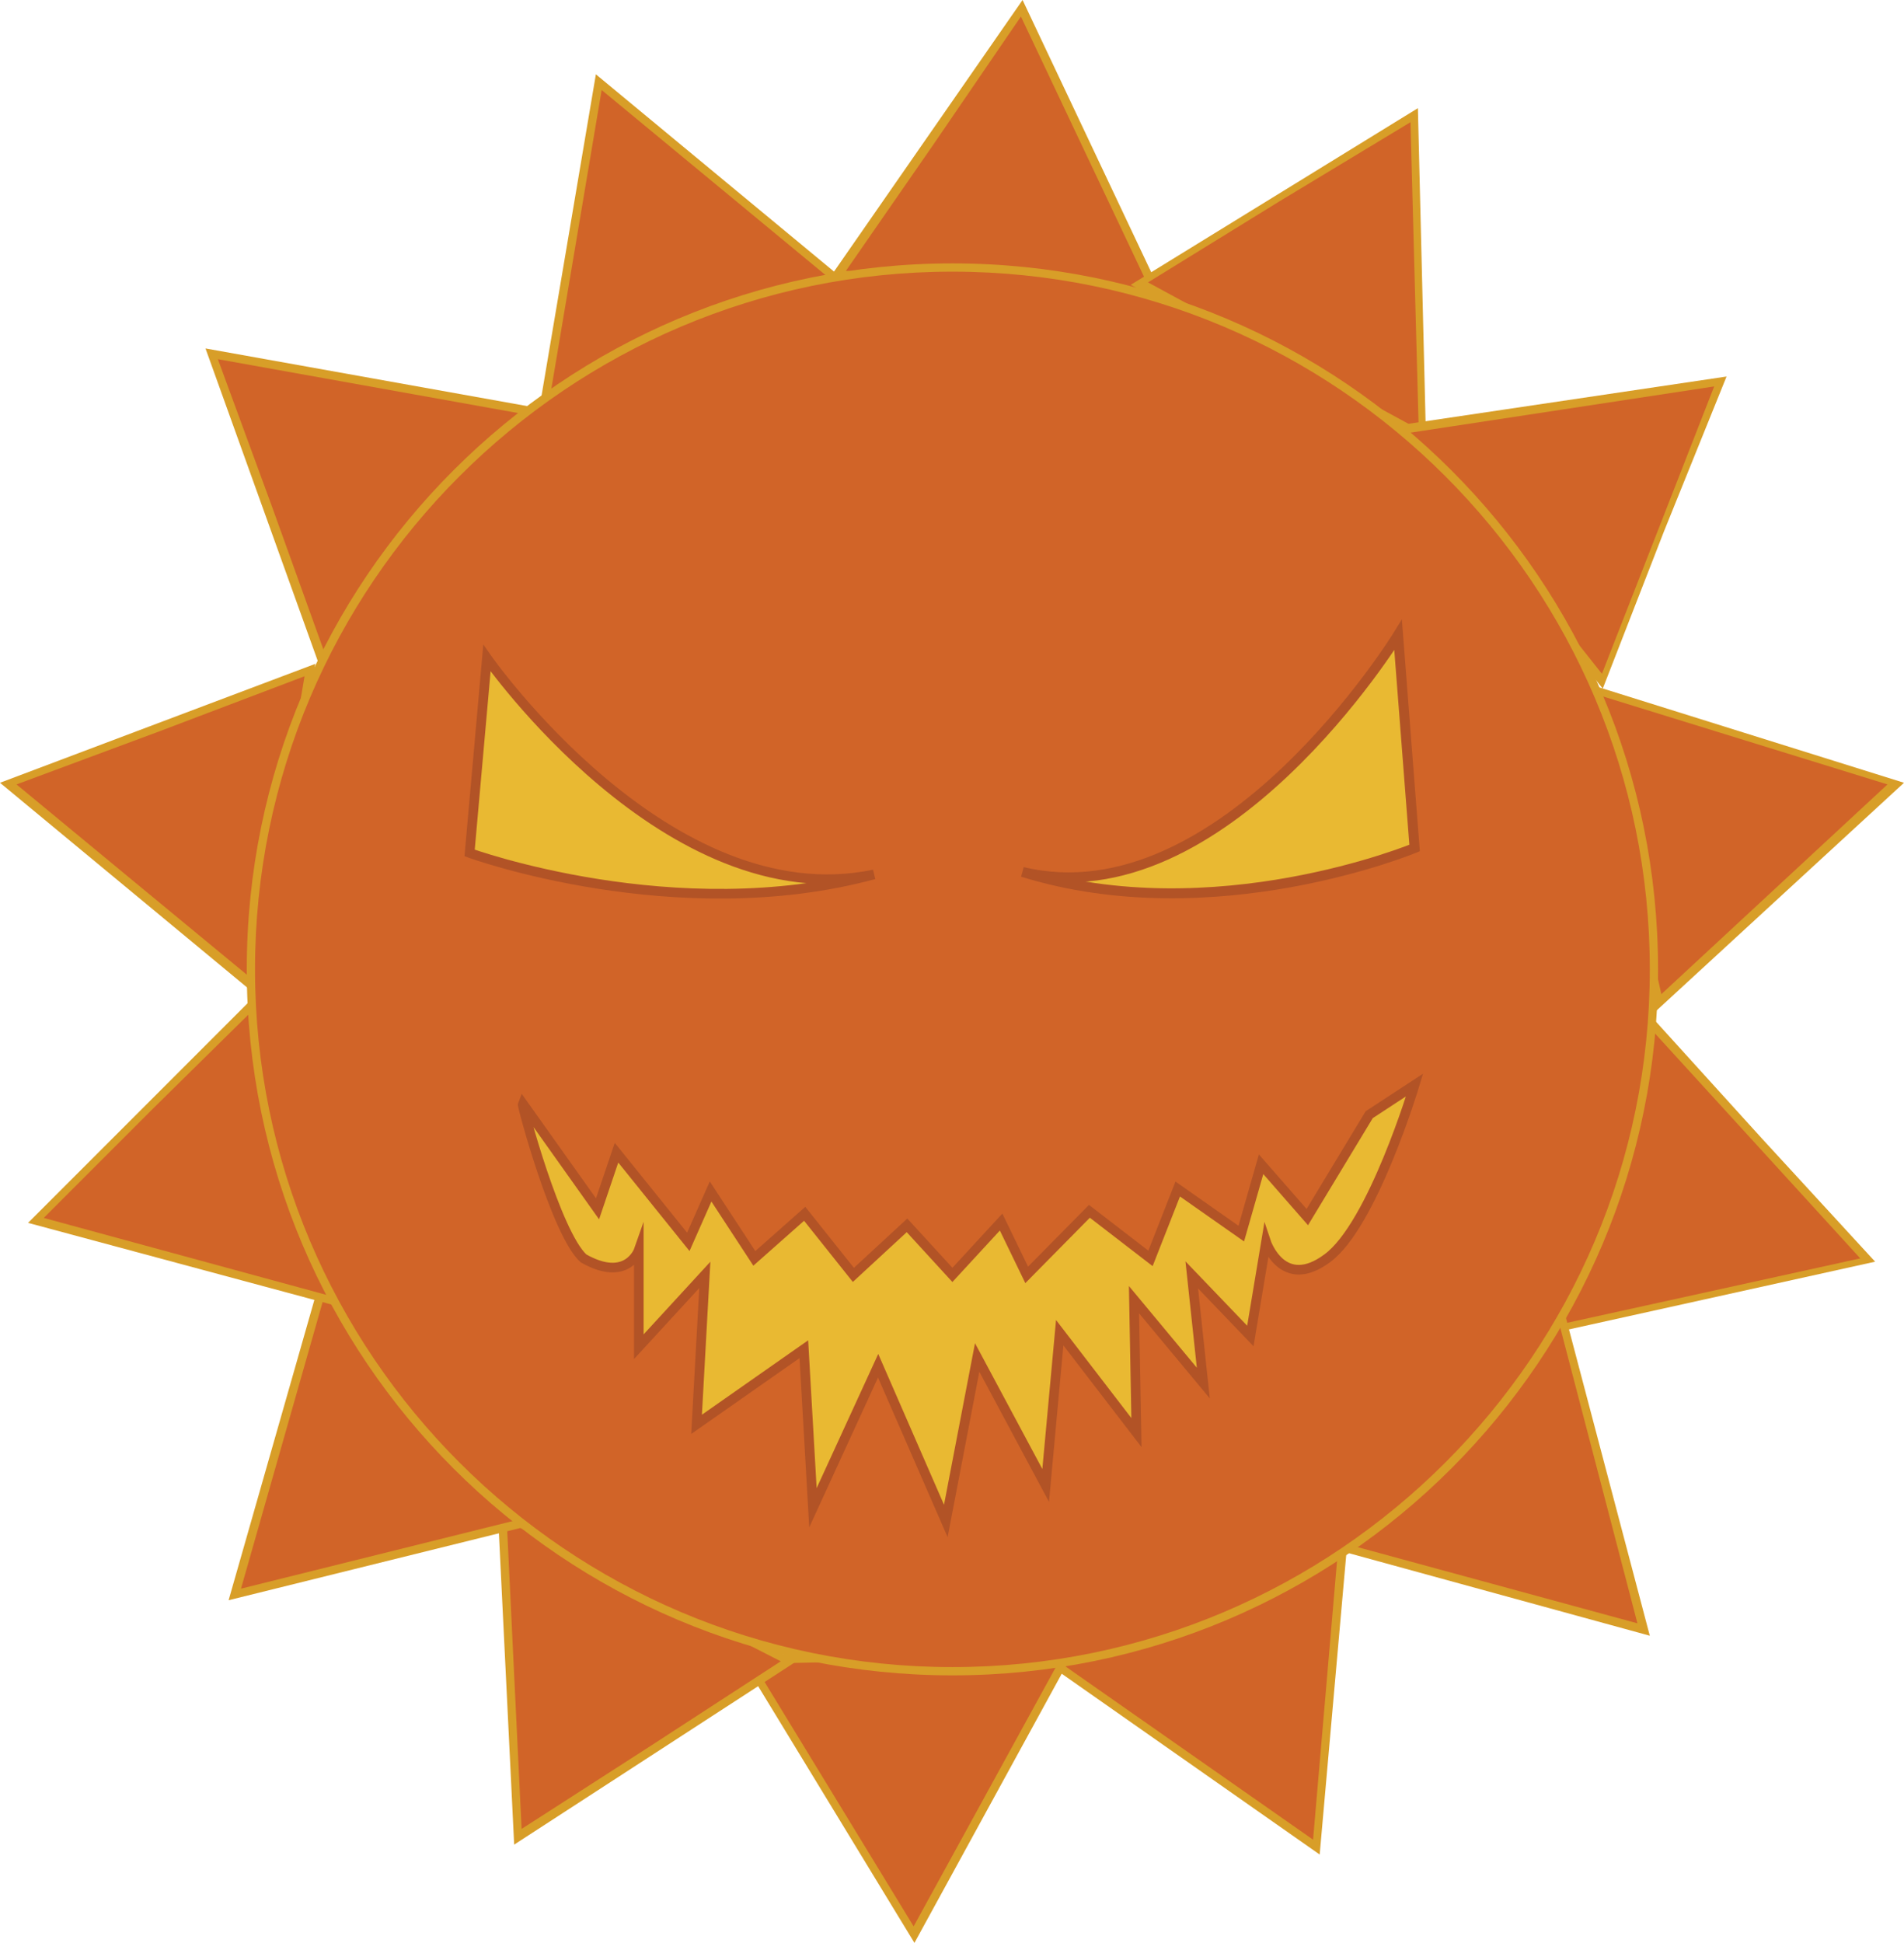 <?xml version="1.0" encoding="utf-8"?>
<!-- Generator: Adobe Illustrator 21.0.2, SVG Export Plug-In . SVG Version: 6.00 Build 0)  -->
<svg version="1.1" id="Layer_1" xmlns="http://www.w3.org/2000/svg" xmlns:xlink="http://www.w3.org/1999/xlink" x="0px" y="0px"
	 viewBox="0 0 230.7 235.3" style="enable-background:new 0 0 230.7 235.3;" xml:space="preserve">
<style type="text/css">
	.st0{fill:#D16428;}
	.st1{fill:#D89E28;}
	.st2{fill:#E9B932;stroke:#B25326;stroke-width:1.168;stroke-miterlimit:10;}
	.st3{fill:#E9B932;stroke:#B25326;stroke-width:1.205;stroke-miterlimit:10;}
</style>
<g>
	<g>
		<polygon class="st0" points="25.7,42.8 64.1,49.7 38.9,79.6 		"/>
		<path class="st1" d="M26.4,43.5l18.4,3.3l18.4,3.3l-12,14.3l-12,14.3l-6.3-17.5L26.4,43.5 M24.9,42.2l6.9,19.2l6.9,19.2L51.9,65
			l13.2-15.6L45,45.8L24.9,42.2L24.9,42.2z"/>
	</g>
	<g>
		<polygon class="st0" points="72.6,10 102.7,34.8 66.1,48.5 		"/>
		<path class="st1" d="M72.9,10.9l14.4,11.9l14.4,11.9l-17.5,6.5l-17.5,6.5l3.1-18.4L72.9,10.9 M72.2,9l-3.4,20.1l-3.4,20.1
			l19.1-7.1l19.1-7.1L87.9,22L72.2,9L72.2,9z"/>
	</g>
	<g>
		<polygon class="st0" points="101.5,33.1 123.8,1 140.4,36.3 		"/>
		<path class="st1" d="M123.7,2l8,16.9l8,16.9l-18.6-1.5l-18.6-1.5l10.6-15.3L123.7,2 M123.9,0l-11.6,16.7l-11.6,16.7l20.3,1.7
			l20.3,1.7l-8.7-18.4L123.9,0L123.9,0z"/>
	</g>
	<g>
		<polygon class="st0" points="138.1,34.4 171.4,13.9 172.4,53 		"/>
		<path class="st1" d="M170.9,14.8l0.5,18.6l0.5,18.6l-16.4-8.9l-16.4-8.9l15.9-9.8L170.9,14.8 M171.8,13.1l-17.4,10.7L137,34.5
			l17.9,9.7l17.9,9.7l-0.5-20.4L171.8,13.1L171.8,13.1z"/>
	</g>
	<g>
		<polygon class="st0" points="169.8,52 208.4,46.2 194.2,82.5 		"/>
		<path class="st1" d="M207.7,46.8l-6.8,17.4l-6.8,17.4L182.5,67l-11.6-14.6l18.4-2.8L207.7,46.8 M209.2,45.6l-20.2,3l-20.2,3
			l12.7,15.9l12.7,15.9l7.4-19L209.2,45.6L209.2,45.6z"/>
	</g>
	<g>
		<polygon class="st0" points="192.4,83.3 229.7,94.9 201,121.4 		"/>
		<path class="st1" d="M193.1,84l17.8,5.5l17.8,5.5L215,107.7l-13.7,12.7l-4.1-18.2L193.1,84 M191.7,82.6l4.5,19.9l4.5,19.9l15-13.8
			l15-13.8l-19.5-6.1L191.7,82.6L191.7,82.6z"/>
	</g>
	<g>
		<polygon class="st0" points="200,123.8 226.3,152.6 188.1,161 		"/>
		<path class="st1" d="M200.2,124.8l12.6,13.8l12.6,13.8l-18.2,4l-18.2,4l5.7-17.8L200.2,124.8 M199.8,122.8l-6.2,19.4l-6.2,19.4
			l19.9-4.4l19.9-4.4l-13.7-14.9L199.8,122.8L199.8,122.8z"/>
	</g>
	<g>
		<polygon class="st0" points="161.5,187.1 189.2,159.7 199.1,197.4 		"/>
		<path class="st1" d="M189,160.6l4.7,18l4.7,18l-18-4.9l-18-4.9l13.3-13.1L189,160.6 M189.5,158.7L175,173l-14.5,14.3l19.7,5.4
			l19.7,5.4l-5.2-19.7L189.5,158.7L189.5,158.7z"/>
	</g>
	<g>
		<polygon class="st0" points="127.5,201.2 162.9,184.8 159.4,223.7 		"/>
		<path class="st1" d="M162.3,185.6l-1.6,18.6l-1.6,18.6l-15.3-10.7l-15.3-10.7l16.9-7.9L162.3,185.6 M163.5,184l-18.5,8.6
			l-18.5,8.6l16.7,11.7l16.7,11.7l1.8-20.3L163.5,184L163.5,184z"/>
	</g>
	<g>
		<polygon class="st0" points="90.5,200.9 129.5,200 110.8,234.2 		"/>
		<path class="st1" d="M128.7,200.5l-9,16.4l-9,16.4l-9.7-15.9l-9.7-15.9l18.7-0.4L128.7,200.5 M130.4,199.5L110,200l-20.4,0.5
			l10.6,17.4l10.6,17.4l9.8-17.9L130.4,199.5L130.4,199.5z"/>
	</g>
	<g>
		<polygon class="st0" points="60.9,183.4 95.6,201.2 62.8,222.4 		"/>
		<path class="st1" d="M61.4,184.2l16.6,8.5l16.6,8.5l-15.7,10.2l-15.7,10.1l-0.9-18.6L61.4,184.2 M60.3,182.6l1,20.4l1,20.4
			l17.1-11.1l17.1-11.1l-18.1-9.3L60.3,182.6L60.3,182.6z"/>
	</g>
	<g>
		<polygon class="st0" points="39.2,155.6 66.3,183.7 28.4,193.2 		"/>
		<path class="st1" d="M39.4,156.6l13,13.4l13,13.4l-18.1,4.5l-18.1,4.5l5.1-17.9L39.4,156.6 M38.9,154.6l-5.6,19.6l-5.6,19.6
			l19.8-4.9l19.8-4.9l-14.2-14.7L38.9,154.6L38.9,154.6z"/>
	</g>
	<g>
		<polygon class="st0" points="4.3,147.9 32,120.3 42,158 		"/>
		<path class="st1" d="M31.7,121.3l4.8,18l4.8,18l-18-4.9l-18-4.9l13.2-13.2L31.7,121.3 M32.2,119.3l-14.4,14.4L3.4,148.1l19.7,5.3
			l19.7,5.3L37.5,139L32.2,119.3L32.2,119.3z"/>
	</g>
	<g>
		<polygon class="st0" points="1,94.8 37.5,81.1 31.1,119.7 		"/>
		<path class="st1" d="M36.9,81.9l-3.1,18.4l-3.1,18.4l-14.3-11.8L2,95l17.5-6.5L36.9,81.9 M38.2,80.4l-19.1,7.2L0,94.8l15.7,13
			l15.7,13l3.4-20.1L38.2,80.4L38.2,80.4z"/>
	</g>
</g>
<g>
	<path class="st0" d="M115.4,202.4c-46.9,0-85-38.1-85-85s38.1-85,85-85s85,38.1,85,85S162.3,202.4,115.4,202.4z"/>
	<path class="st1" d="M115.4,32.9c46.6,0,84.5,37.9,84.5,84.5s-37.9,84.5-84.5,84.5S30.9,164,30.9,117.4S68.8,32.9,115.4,32.9
		 M115.4,31.9c-47.2,0-85.5,38.3-85.5,85.5s38.3,85.5,85.5,85.5s85.5-38.3,85.5-85.5S162.6,31.9,115.4,31.9L115.4,31.9z"/>
</g>
<path class="st2" d="M59,79.7c0,0,21.9,31.4,46.9,26.2c-24,6.5-49-2.6-49-2.6L59,79.7z"/>
<path class="st3" d="M169.4,76.9c0,0-21.2,34.5-45.5,28.7c23.2,7.2,47.5-2.9,47.5-2.9L169.4,76.9z"/>
<path class="st2" d="M63.3,133.6l9.1,12.8l2.3-6.8l8.7,10.8l2.7-6.1l5.3,8.1l6.1-5.4l5.9,7.4l6.5-6l5.5,6l5.9-6.4l3.1,6.4l7.6-7.7
	l7.4,5.7l3.3-8.4l7.7,5.4l2.4-8.4l5.6,6.4l7.5-12.4l5.5-3.6c0,0-5.1,17-10.6,21c-5.4,4-7.4-2-7.4-2l-1.9,11.4l-7.1-7.4l1.4,13.1
	l-8.4-10.1l0.3,16.1l-9.3-12.1l-1.7,18.5l-8.3-15.5l-3.8,19.8l-8.2-18.8l-7.9,17.2l-1.1-19.2l-13,9.1l1-18.1l-8,8.7v-11.7
	c0,0-1.4,4-6.7,1C67.4,149.4,63.2,133.8,63.3,133.6z"/>
</svg>
